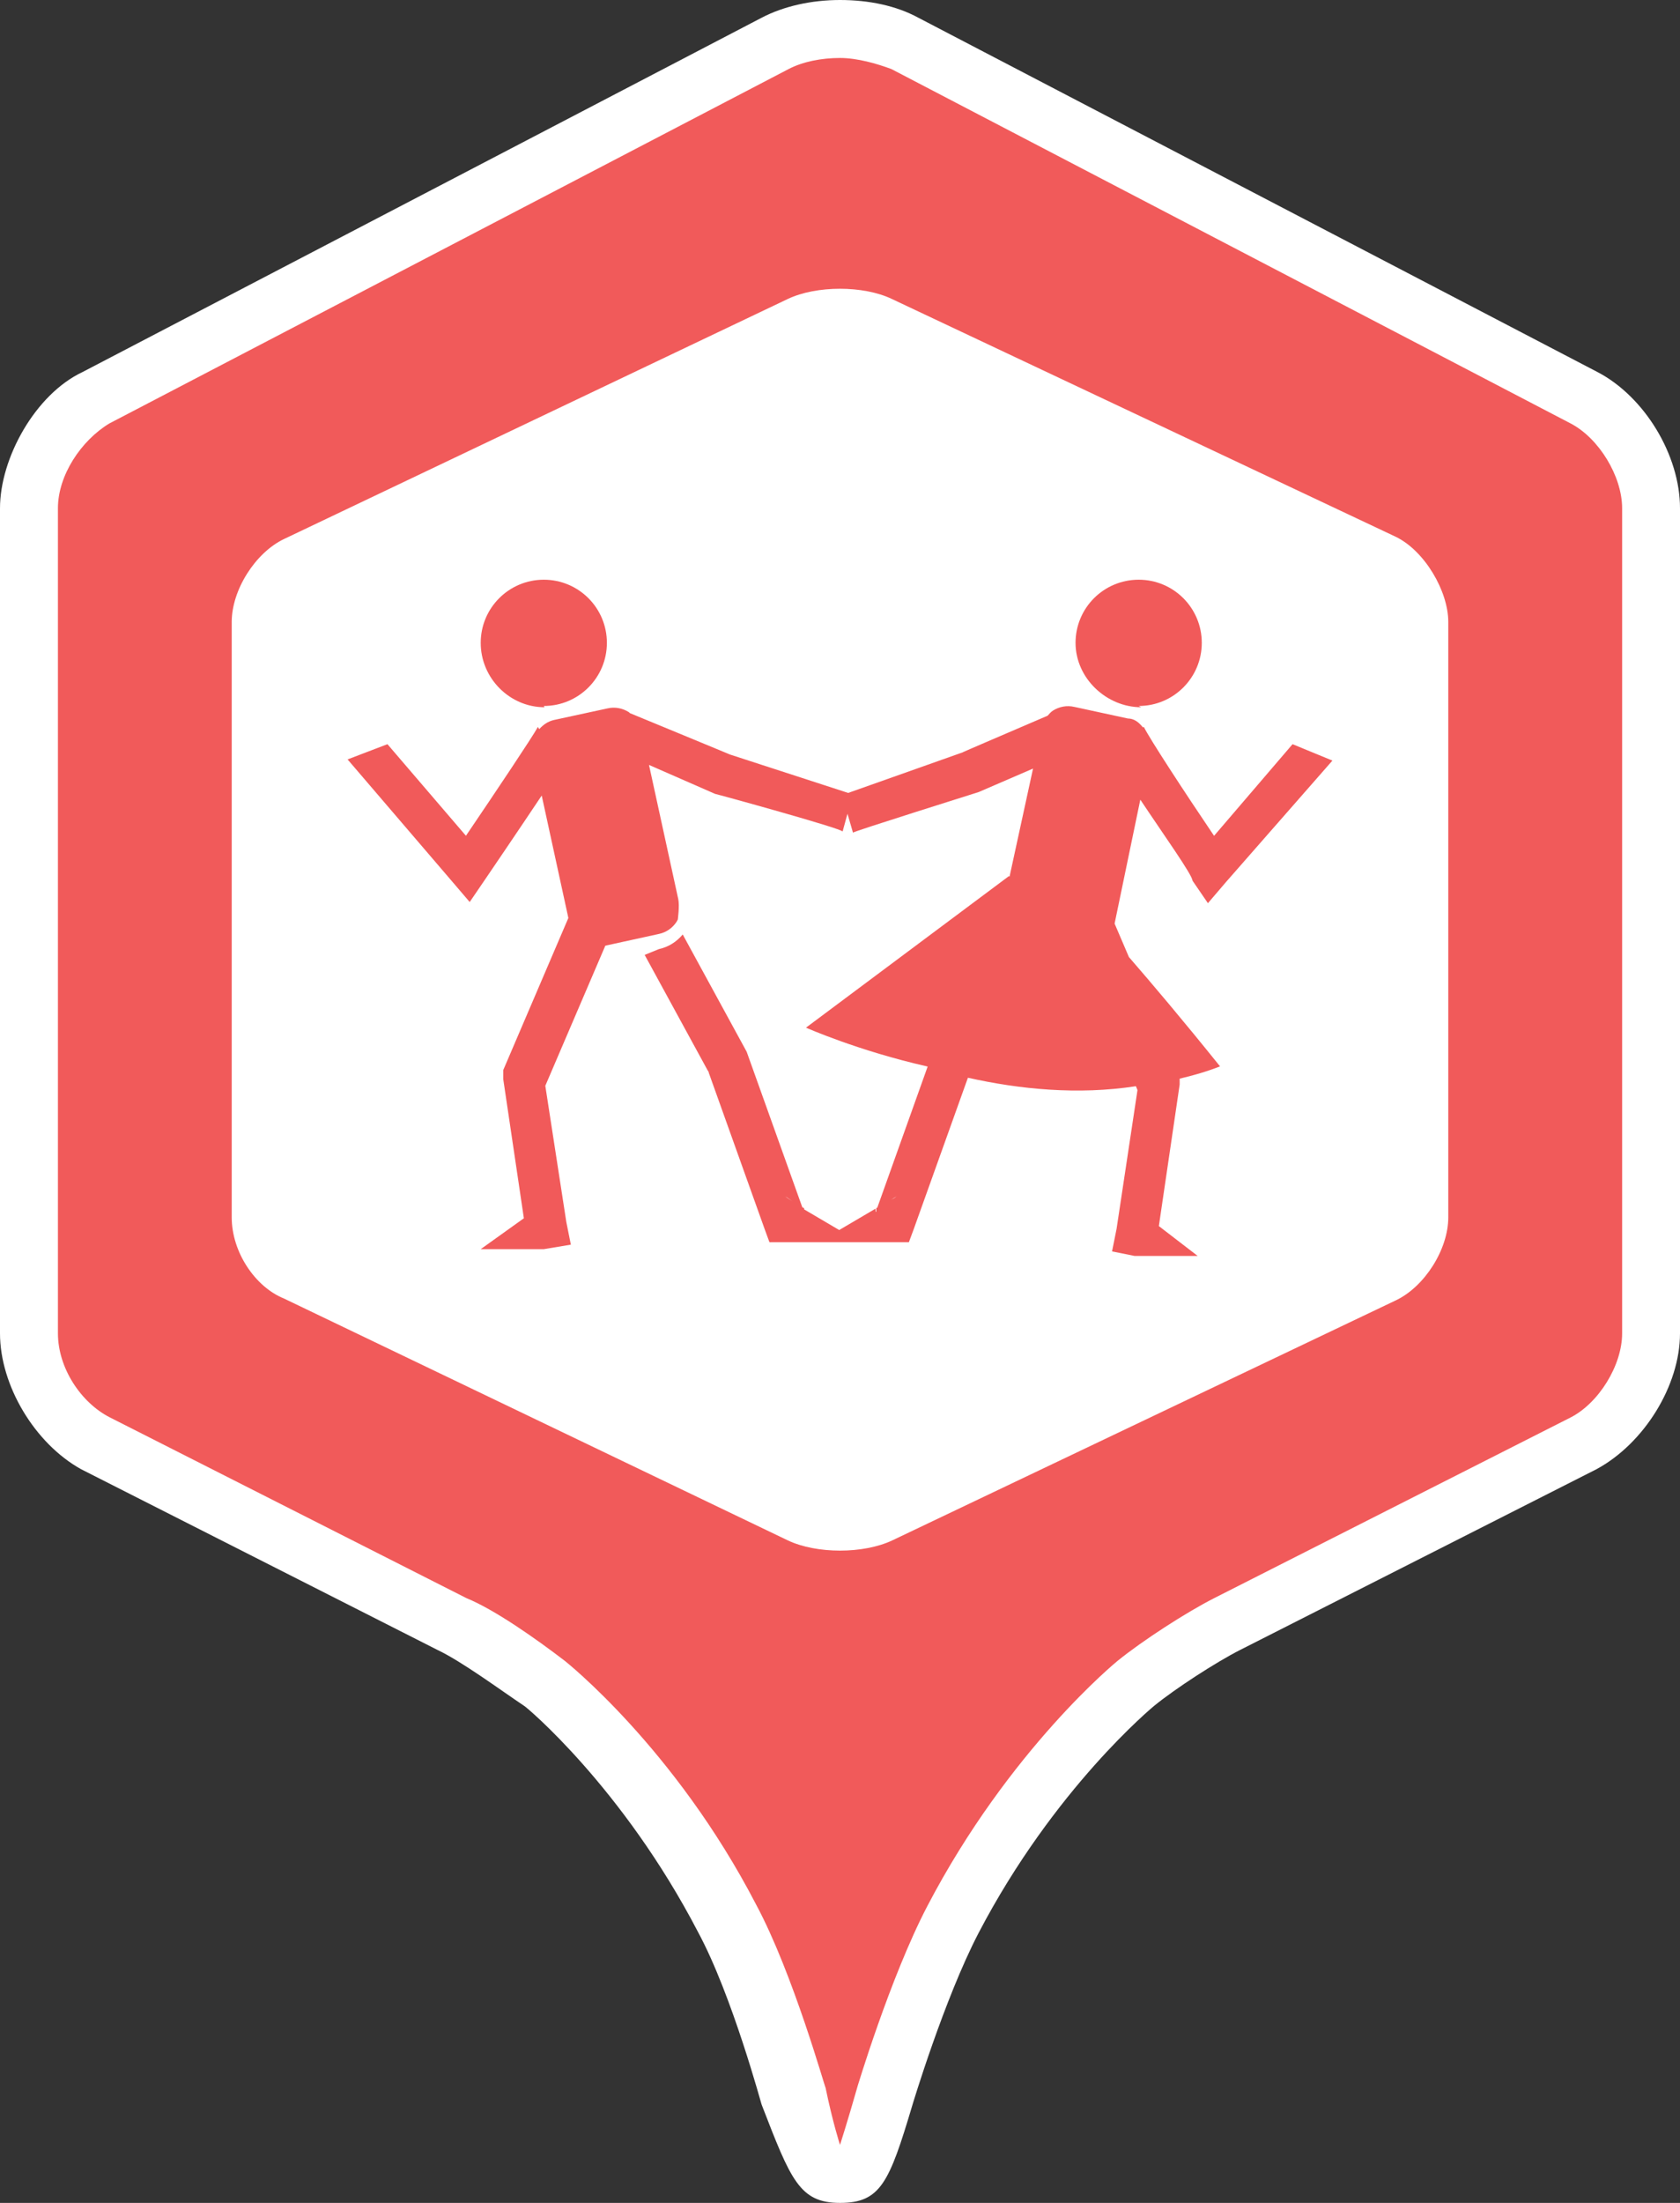 <svg xmlns="http://www.w3.org/2000/svg" xmlns:xlink="http://www.w3.org/1999/xlink" version="1.2" baseProfile="tiny" id="Layer_1" x="0px" y="0px" width="29px" height="38px" viewBox="0 0 29 38" xml:space="preserve"><rect x="0" y="0" width="29" height="38" fill="#333333" stroke="none"/><g><path fill="#FFFFFF" d="M14.5 0c-0.494 0-0.973 0.108-1.349 0.304L1.424 6.418C0.612 6.8 0 7.9 0 8.767V23 c0 0.9 0.6 1.9 1.4 2.344l6.149 3.116c0.424 0.2 1.1 0.7 1.5 0.967c0.016 0 1.7 1.4 3 3.9 c0.594 1.1 1.1 3 1.1 2.982C13.649 37.6 13.8 38 14.5 38s0.851-0.354 1.245-1.672 c0.005-0.019 0.555-1.847 1.146-2.982c1.307-2.502 3.014-3.904 3.03-3.919c0.369-0.3 1.065-0.752 1.489-0.967l6.148-3.116 C28.381 24.9 29 23.9 29 23V8.767c0-0.916-0.612-1.926-1.424-2.349L15.849 0.304C15.473 0.1 15 0 14.5 0"/><path fill="#F15A5A" d="M14.787 36.042c0 0 0.574-1.923 1.219-3.159c1.417-2.713 3.284-4.232 3.284-4.232 c0.428-0.347 1.179-0.834 1.669-1.083l6.149-3.115c0.49-0.248 0.893-0.902 0.893-1.452V8.767c0-0.55-0.4-1.208-0.888-1.462 L15.387 1.191C15.143 1.1 14.8 1 14.5 1c-0.322 0-0.643 0.064-0.887 0.191L1.887 7.305C1.399 7.6 1 8.2 1 8.767V23 c0 0.6 0.4 1.2 0.9 1.452l6.15 3.115c0.49 0.2 1.2 0.7 1.7 1.083c0 0 1.9 1.5 3.3 4.2 c0.645 1.2 1.2 3.2 1.2 3.159C14.371 36.6 14.5 37 14.5 37S14.629 36.6 14.8 36"/><path fill="#F15A5A" d="M14.5 38L14.5 38z"/><path fill="#FFFFFF" d="M25 21c0 0.55-0.406 1.193-0.903 1.43l-8.693 4.141c-0.498 0.236-1.309 0.236-1.806 0L4.903 22.4 C4.406 22.2 4 21.6 4 21V10.728c0-0.55 0.406-1.193 0.903-1.43l8.694-4.14c0.497-0.236 1.309-0.236 1.8 0l8.693 4.1 C24.594 9.5 25 10.2 25 10.728V21z"/><path fill="#F15A5A" d="M9.387 12.178c0.602 0 1.089-0.488 1.089-1.089c0-0.602-0.487-1.089-1.089-1.089 c-0.601 0-1.089 0.487-1.089 1.089C8.298 11.7 8.8 12.2 9.4 12.2"/><path fill="#F15A5A" d="M19.684 13.794c0.399 0.6 0.9 1.3 0.9 1.396l0.267 0.39l0.307-0.359L23 13.12l-0.688-0.283 l-1.355 1.581c-0.513-0.758-1.115-1.68-1.212-1.878l-0.016 0.008c-0.072-0.092-0.156-0.154-0.26-0.154l-0.924-0.2 c-0.129-0.03-0.26-0.005-0.371 0.065c-0.035 0.023-0.062 0.056-0.09 0.087c-0.609 0.262-1.477 0.632-1.466 0.632l-1.977 0.7 l-2.045-0.664c0.014 0.004-1.135-0.47-1.724-0.713c-0.006-0.005-0.01-0.012-0.016-0.016c-0.111-0.07-0.242-0.095-0.37-0.065 l-0.924 0.2c-0.102 0.023-0.186 0.082-0.254 0.158L9.285 12.54c-0.097 0.177-0.723 1.111-1.242 1.877l-1.355-1.58L6 13.1 l1.801 2.101l0.307 0.359l0.266-0.39c0.085-0.125 0.569-0.836 0.977-1.447l0.46 2.112l-1.124 2.624v0.078v0.078l0.356 2.4 l-0.745 0.533h1.089l0.467-0.078l-0.078-0.389L9.413 18.73l1.036-2.417c0.001 0 0 0 0 0l0.923-0.202 c0.129-0.027 0.238-0.103 0.309-0.213c0.008-0.012 0.012-0.025 0.019-0.036c0 0 0.033-0.239 0.008-0.353l-0.505-2.314l1.142 0.5 c0.018 0 2.2 0.6 2.2 0.649l0.084-0.307l0.095 0.326c0-0.019 2.154-0.694 2.17-0.7l0.938-0.405l-0.405 1.862l-0.014-0.005 l-3.5 2.612c0 0 0.9 0.4 2.1 0.671l-0.869 2.433l-0.018 0.009v0.059l-0.01 0.007l-0.004-0.056l-0.626 0.368l-0.605-0.356 v-0.021l-0.032-0.016l-0.95-2.654l-0.009-0.026l-0.013-0.024l-1.092-2.001c-0.106 0.127-0.248 0.217-0.411 0.252l-0.246 0.1 l1.101 2.017l-0.011-0.027l0.025 0.051l-0.014-0.024l0.968 2.707l0.085 0.232h0.255h0.671h0.556h0.671h0.254l0.086-0.232 l0.933-2.605c0.895 0.2 1.9 0.3 2.9 0.146l0.027 0.067l-0.361 2.394l-0.078 0.389l0.389 0.078h1.089l-0.67-0.515l0.359-2.441 v-0.078v-0.024c0.237-0.056 0.471-0.123 0.697-0.212c-0.644-0.801-1.173-1.425-1.573-1.886l-0.247-0.577L19.684 13.794z M13.554 20.639l0.038 0.021l0.086 0.064L13.554 20.639z M15.435 20.668l-0.053 0.026l0.095-0.056L15.435 20.668z"/><path fill="#F15A5A" d="M19.656 12.178c0.602 0 1.089-0.488 1.089-1.089c0-0.602-0.487-1.089-1.089-1.089 c-0.603 0-1.09 0.487-1.09 1.089C18.566 11.7 19.1 12.2 19.7 12.2"/></g></svg>